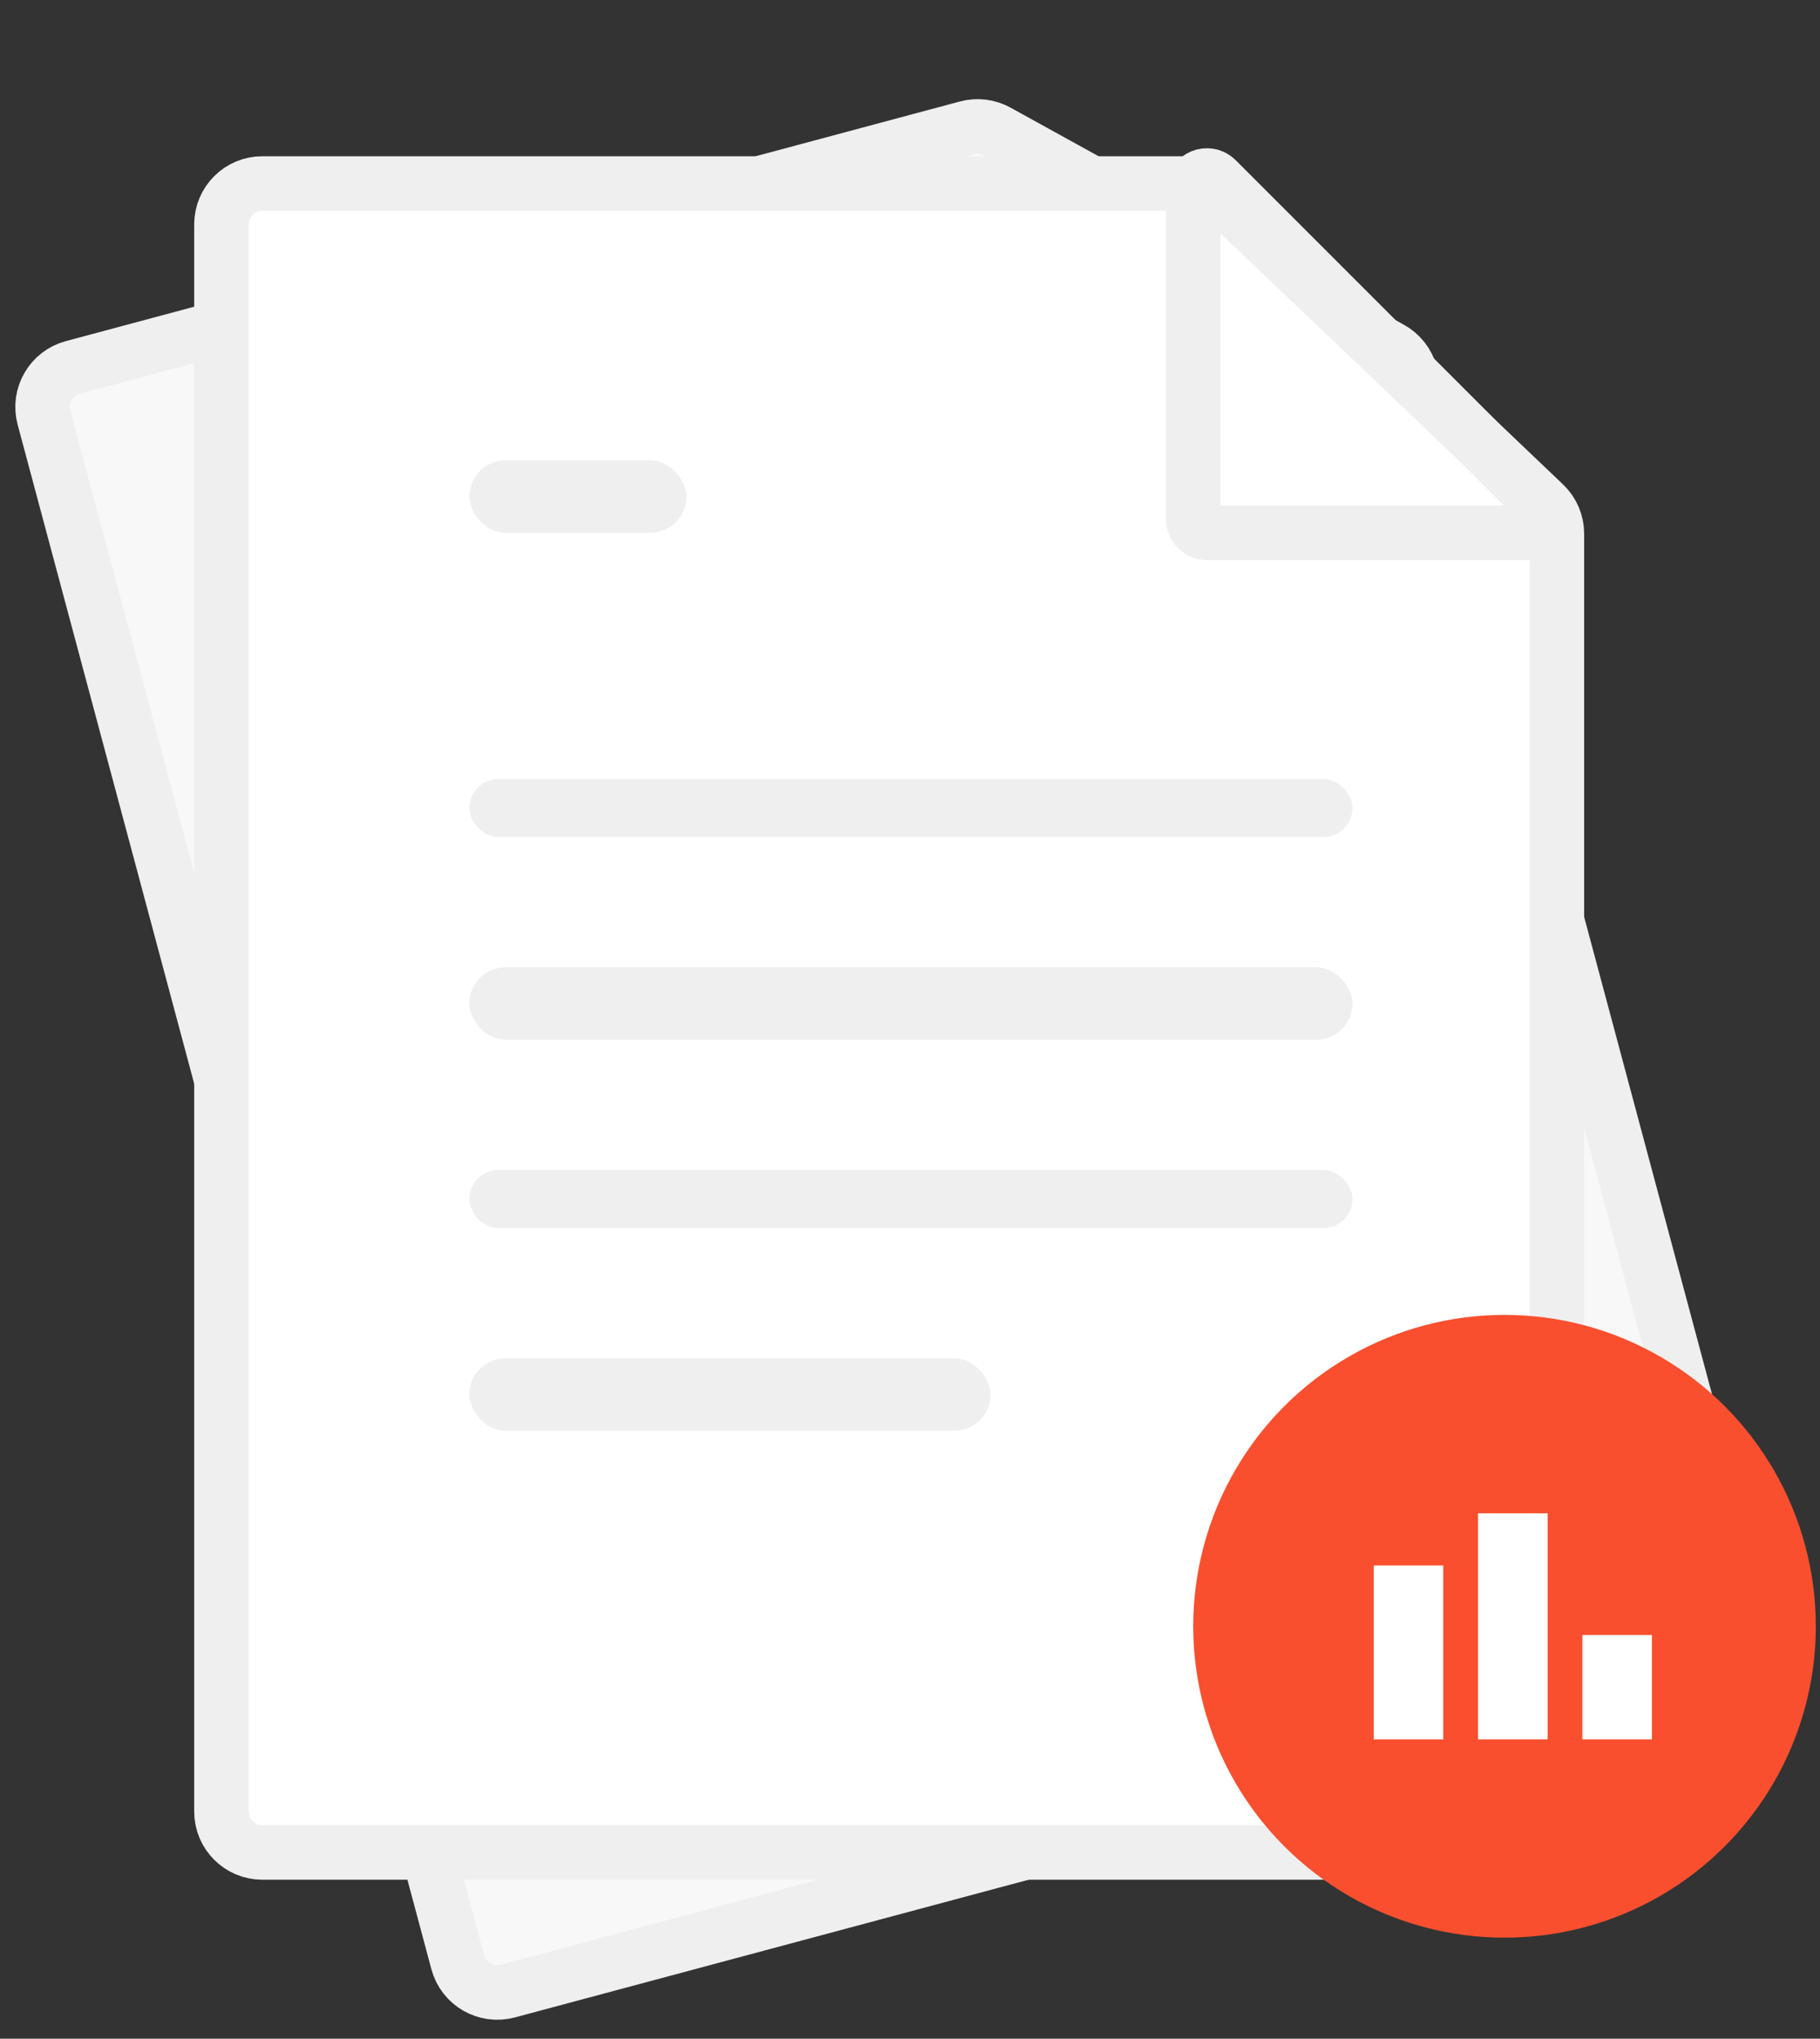 <svg width="267" height="299" viewBox="0 0 267 299" fill="none" xmlns="http://www.w3.org/2000/svg">
<rect x="0" y="0" width="267" height="299" fill="#333333" stroke="none"/>
<ellipse cx="117.857" cy="56.464" rx="15.5" ry="15" fill="#F94F2E"/>
<path d="M6.452 61.241C5.594 58.04 7.494 54.75 10.694 53.892L141.863 18.746C143.361 18.344 144.957 18.539 146.315 19.288L204.022 51.128C205.45 51.916 206.496 53.252 206.919 54.828L255.791 237.223C256.649 240.424 254.75 243.714 251.549 244.572L74.499 292.012C71.298 292.87 68.008 290.971 67.15 287.77L6.452 61.241Z" fill="#F8F8F8" stroke="#EFEFEF" stroke-width="8"/>
<path d="M32.489 32.916C32.489 29.602 35.175 26.916 38.489 26.916H174.767C176.308 26.916 177.79 27.509 178.905 28.571L226.538 73.937C227.727 75.069 228.4 76.639 228.4 78.281V265.681C228.4 268.995 225.714 271.681 222.4 271.681H38.489C35.175 271.681 32.489 268.995 32.489 265.681V32.916Z" fill="white" stroke="#EFEFEF" stroke-width="8"/>
<path d="M175.05 76.142V27.745C175.05 25.963 177.205 25.07 178.464 26.33L226.862 74.728C228.122 75.988 227.23 78.142 225.448 78.142H177.05C175.946 78.142 175.05 77.247 175.05 76.142Z" stroke="#EFEFEF" stroke-width="8"/>
<rect x="68.846" y="114.252" width="129.569" height="8.496" rx="4.248" fill="#EFEFEF"/>
<rect x="68.846" y="141.864" width="129.569" height="10.62" rx="5.31" fill="#EFEFEF"/>
<rect x="68.846" y="171.602" width="129.569" height="8.496" rx="4.248" fill="#EFEFEF"/>
<rect x="68.846" y="199.214" width="76.467" height="10.62" rx="5.31" fill="#EFEFEF"/>
<rect x="68.846" y="67.522" width="31.861" height="10.62" rx="5.31" fill="#EFEFEF"/>
<circle cx="220.718" cy="238.51" r="45.668" fill="#F94F2E"/>
<path fill-rule="evenodd" clip-rule="evenodd" d="M227.037 221.935H216.833V255.098H227.037V221.935ZM201.527 229.588H211.731V255.098H201.527V229.588ZM232.139 239.792H242.343V255.098H232.139V239.792Z" fill="white"/>
</svg>
